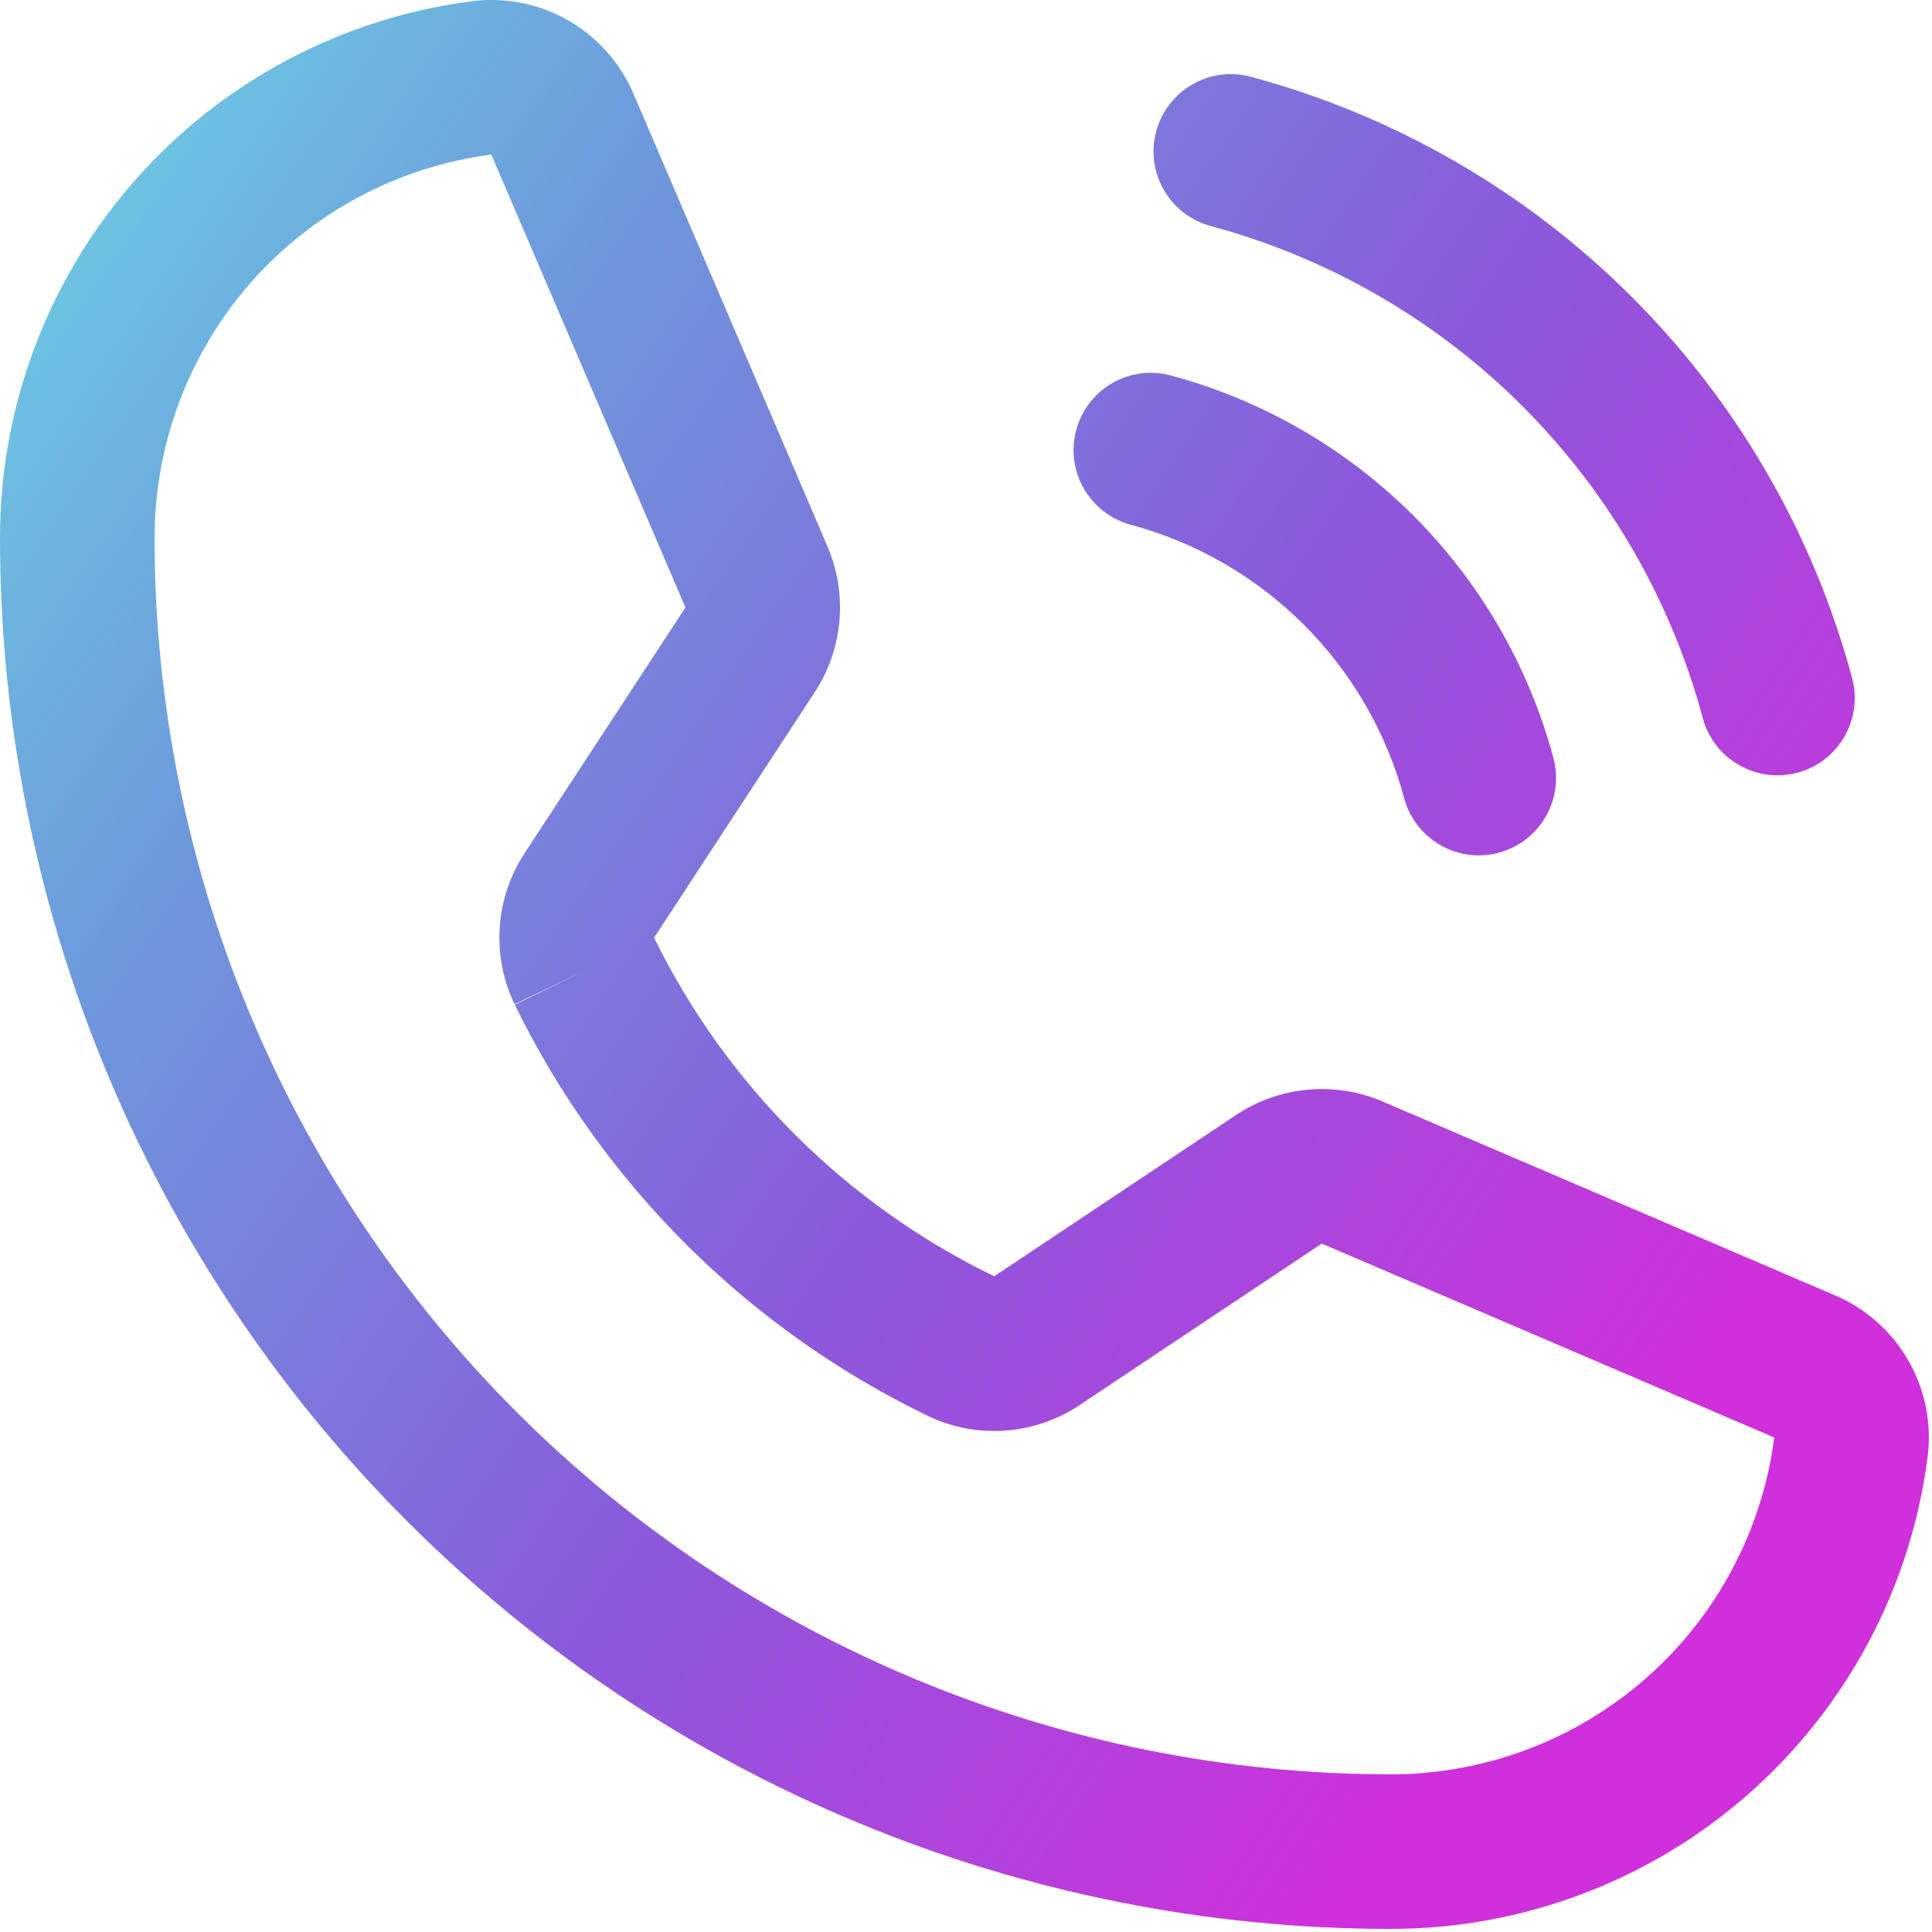 <svg width="25" height="25" viewBox="0 0 25 25" fill="none" xmlns="http://www.w3.org/2000/svg">
<path fill-rule="evenodd" clip-rule="evenodd" d="M6.358 2.001L6.358 2L10.369 9.222L8.464 12.133L8.463 12.133C9.401 14.044 10.95 15.586 12.865 16.515L12.865 16.515L14 15.758L14.974 17.512L13.979 18.176L13.976 18.178C13.69 18.37 13.359 18.485 13.016 18.511C12.671 18.537 12.325 18.473 12.013 18.325L12.006 18.321L12.006 18.321C9.679 17.196 7.797 15.323 6.661 13.001L7.56 12.562L6.658 12.994C6.509 12.683 6.443 12.34 6.467 11.996C6.49 11.653 6.602 11.323 6.791 11.036L8.87 7.861L6.358 2.001ZM14.974 17.512L14.974 17.512L18 22.96C13.757 22.96 9.687 21.274 6.686 18.273C3.686 15.273 2 11.203 2 6.96C2 5.743 2.444 4.568 3.247 3.655C4.049 2.744 5.155 2.156 6.358 2L10.369 9.222L10.369 9.222L14 15.758L14 15.758L14.974 17.512ZM14.974 17.512L17.104 16.092L22.959 18.601L22.959 18.602C22.803 19.805 22.215 20.91 21.304 21.712C20.391 22.516 19.216 22.959 18 22.96L14.974 17.512ZM14 15.758L15.995 14.428C16.271 14.244 16.59 14.131 16.921 14.101C17.252 14.07 17.586 14.123 17.892 14.254L23.744 16.762L23.745 16.762C24.143 16.932 24.475 17.226 24.691 17.6C24.908 17.975 24.997 18.41 24.945 18.839L24.944 18.846L24.944 18.846C24.728 20.535 23.904 22.088 22.626 23.213C21.348 24.339 19.703 24.959 18 24.96H18C13.226 24.96 8.648 23.063 5.272 19.688C1.896 16.312 0 11.733 0 6.96V6.96C8.95262e-05 5.257 0.621 3.612 1.746 2.334C2.872 1.055 4.424 0.231 6.114 0.015L6.12 0.014L6.12 0.014C6.55 -0.038 6.985 0.052 7.36 0.268C7.734 0.485 8.028 0.817 8.197 1.214L8.198 1.216L10.708 7.073C10.838 7.376 10.891 7.707 10.862 8.035C10.833 8.364 10.724 8.68 10.543 8.956L10.369 9.222L14 15.758ZM14.961 1.7C15.105 1.166 15.654 0.85 16.187 0.994C18.051 1.495 19.751 2.478 21.116 3.843C22.482 5.208 23.464 6.908 23.966 8.773C24.109 9.306 23.793 9.855 23.26 9.998C22.726 10.141 22.178 9.825 22.034 9.292C21.624 7.766 20.82 6.375 19.702 5.257C18.585 4.14 17.194 3.336 15.668 2.925C15.134 2.782 14.818 2.233 14.961 1.7ZM13.926 5.565C14.069 5.031 14.618 4.715 15.151 4.859C16.338 5.178 17.419 5.803 18.288 6.671C19.157 7.54 19.782 8.622 20.101 9.808C20.244 10.341 19.928 10.89 19.395 11.034C18.862 11.177 18.313 10.861 18.17 10.328C17.942 9.48 17.495 8.707 16.874 8.086C16.253 7.465 15.48 7.018 14.632 6.79C14.099 6.646 13.783 6.098 13.926 5.565Z" fill="url(#paint0_linear_2_748)"/>
<defs>
<linearGradient id="paint0_linear_2_748" x1="3.51" y1="-7.964" x2="28.065" y2="8.618" gradientUnits="userSpaceOnUse">
<stop stop-color="#6CE4E6"/>
<stop offset="0.327" stop-color="#6E98DC"/>
<stop offset="0.668" stop-color="#8B59DC"/>
<stop offset="1" stop-color="#CF30DB"/>
</linearGradient>
</defs>
</svg>
